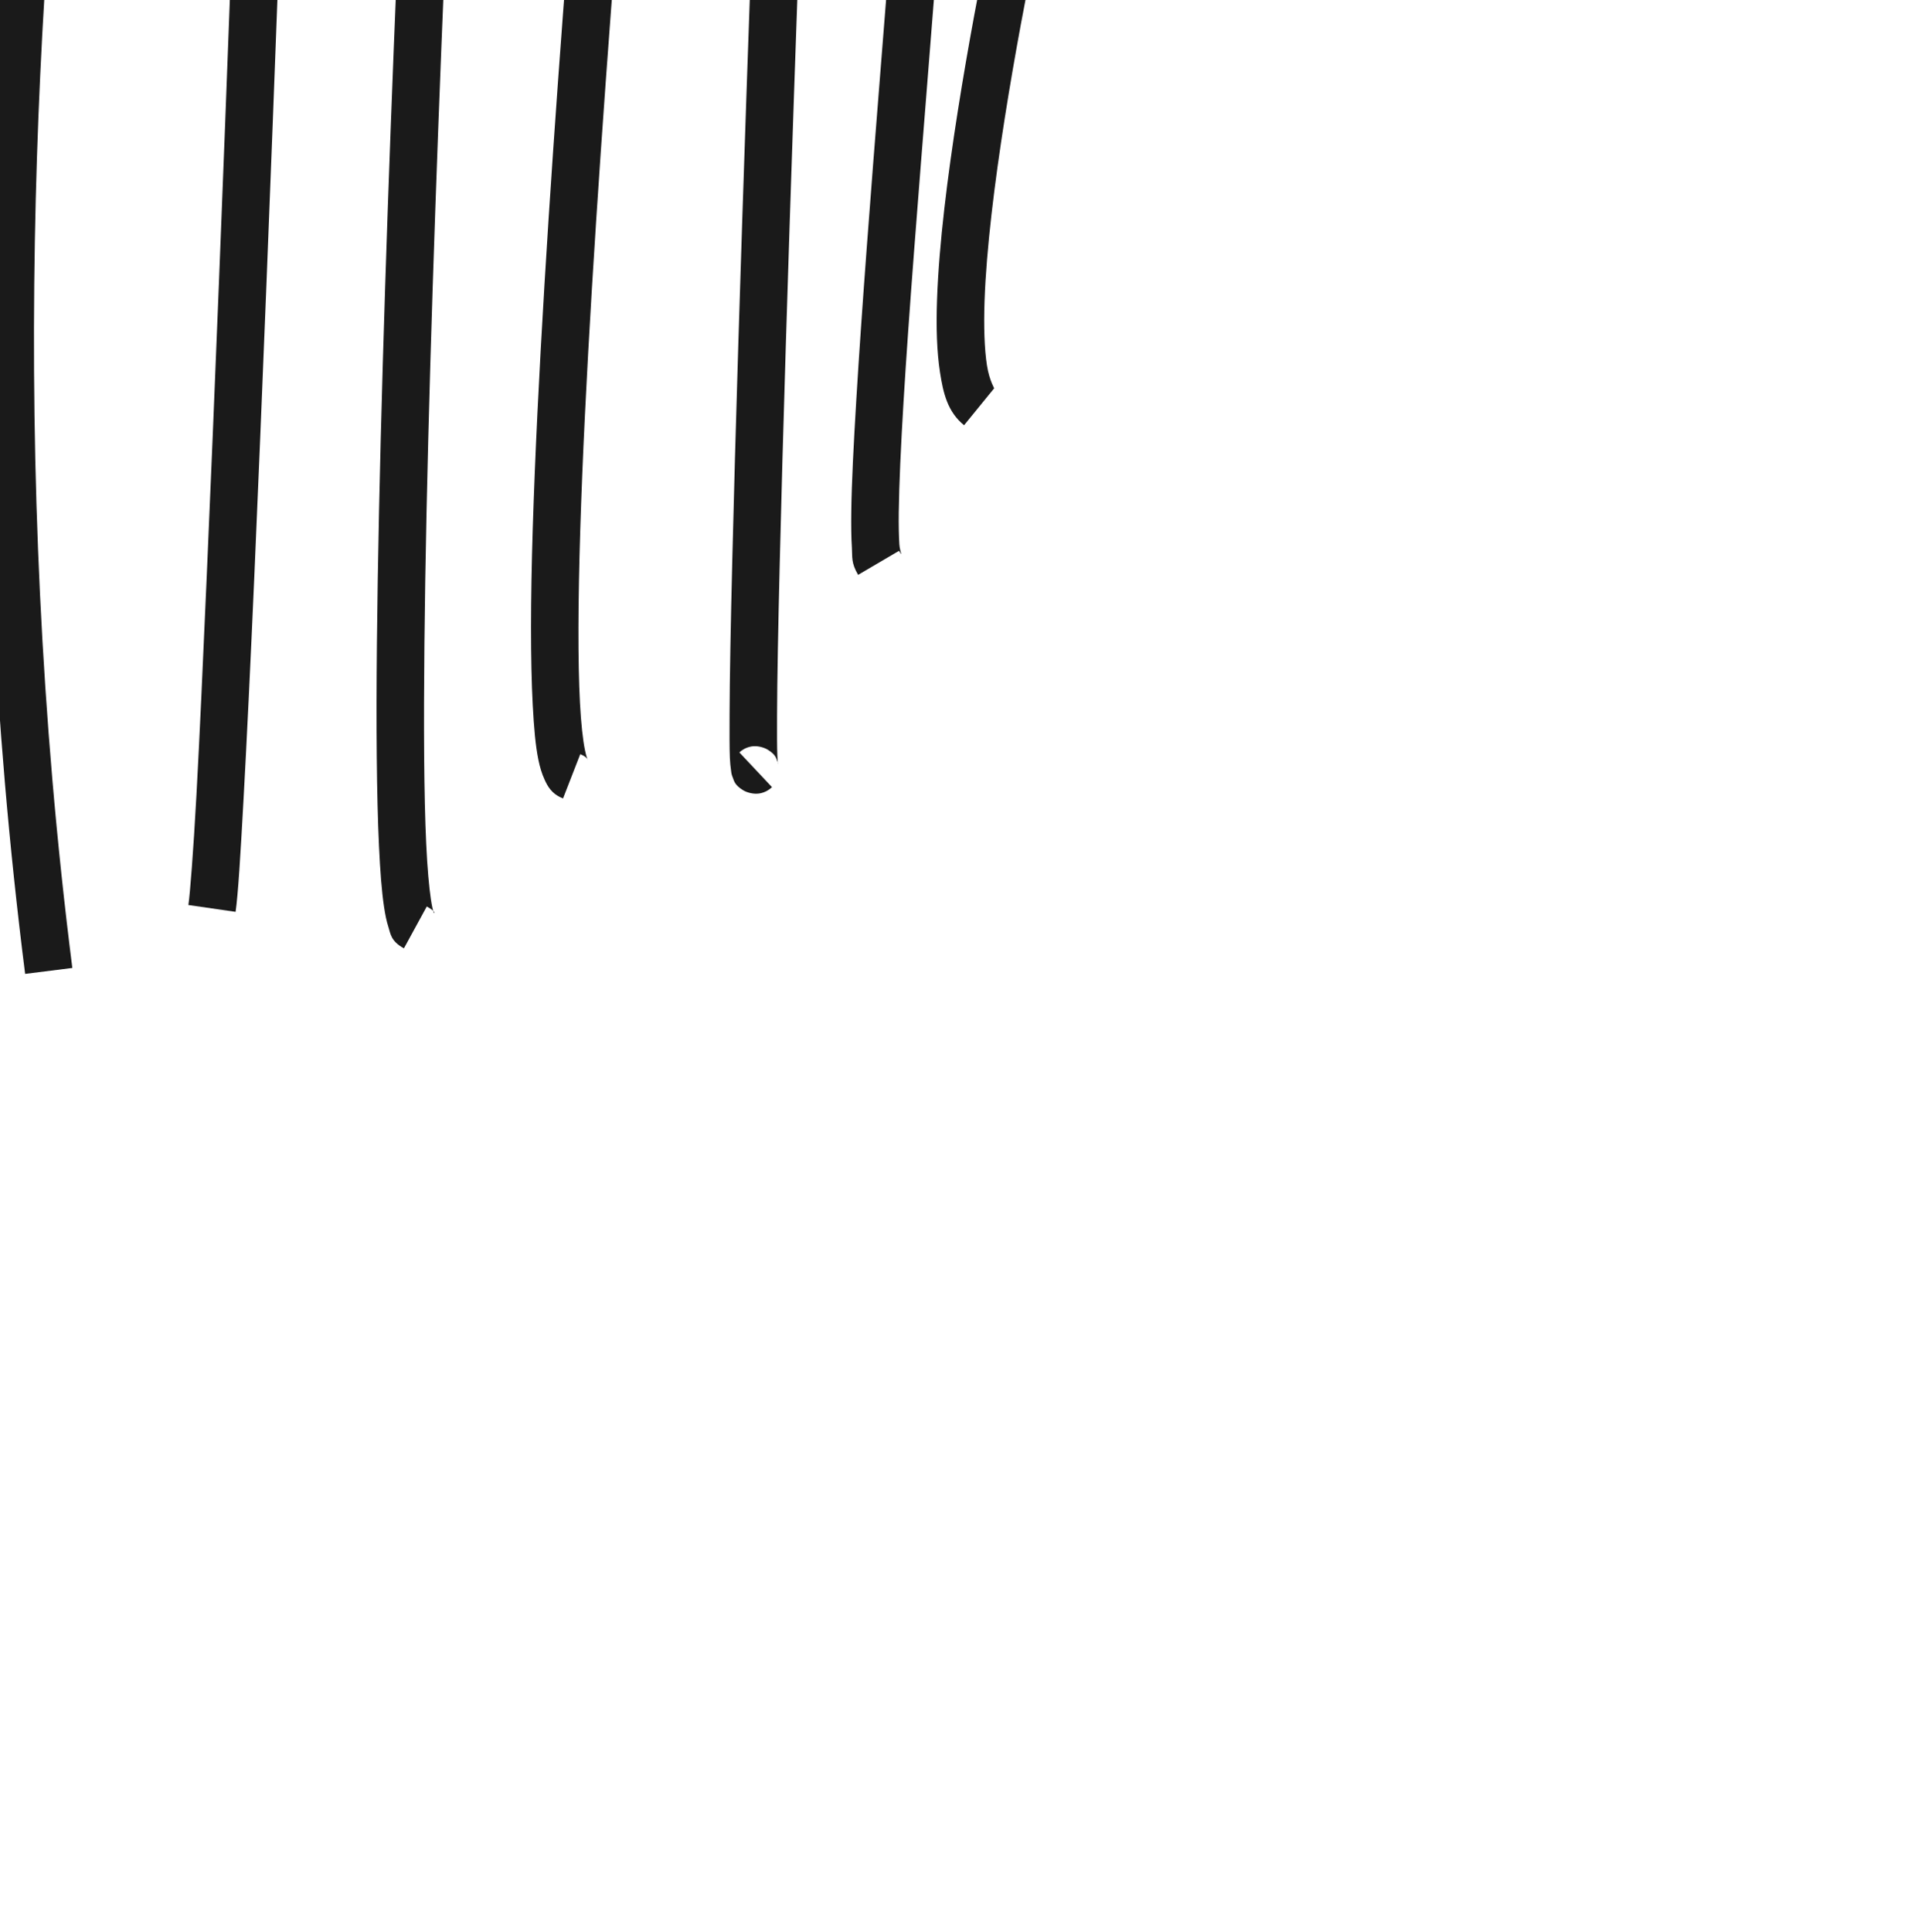 <?xml version="1.0" encoding="UTF-8" standalone="no"?>
<!-- Generator: Adobe Illustrator 19.1.1, SVG Export Plug-In . SVG Version: 6.00 Build 0)  -->

<svg
   xmlns:dc="http://purl.org/dc/elements/1.1/"
   xmlns:cc="http://creativecommons.org/ns#"
   xmlns:rdf="http://www.w3.org/1999/02/22-rdf-syntax-ns#"
   xmlns:svg="http://www.w3.org/2000/svg"
   xmlns="http://www.w3.org/2000/svg"
   xmlns:sodipodi="http://sodipodi.sourceforge.net/DTD/sodipodi-0.dtd"
   xmlns:inkscape="http://www.inkscape.org/namespaces/inkscape"
   version="1.1"
   x="0px"
   y="0px"
   width="202.227px"
   height="203.391px"
   viewBox="0 0 202.227 203.391"
   style="enable-background:new 0 0 202.227 203.391;"
   xml:space="preserve"
   id="svg3010"
   inkscape:version="0.48.4 r9939"
   sodipodi:docname="LineCircle1.svg"><defs
     id="defs3040" /><sodipodi:namedview
     pagecolor="#ffffff"
     bordercolor="#666666"
     borderopacity="1"
     objecttolerance="10"
     gridtolerance="10"
     guidetolerance="10"
     inkscape:pageopacity="0"
     inkscape:pageshadow="2"
     inkscape:window-width="1537"
     inkscape:window-height="876"
     id="namedview3038"
     showgrid="true"
     inkscape:zoom="1.1603266"
     inkscape:cx="101.1135"
     inkscape:cy="101.6955"
     inkscape:window-x="63"
     inkscape:window-y="24"
     inkscape:window-maximized="1"
     inkscape:current-layer="svg3010"><inkscape:grid
       type="xygrid"
       id="grid4852" /></sodipodi:namedview><g
     id="g4928"><g
       transform="translate(-91.354,-100.834)"
       id="g4914"><path
         style="font-size:medium;font-style:normal;font-variant:normal;font-weight:normal;font-stretch:normal;text-indent:0;text-align:start;text-decoration:none;line-height:normal;letter-spacing:normal;word-spacing:normal;text-transform:none;direction:ltr;block-progression:tb;writing-mode:lr-tb;text-anchor:start;baseline-shift:baseline;color:#000000;fill:#1a1a1a;fill-opacity:1;stroke:none;stroke-width:5;marker:none;visibility:visible;display:inline;overflow:visible;enable-background:accumulate;font-family:Sans;-inkscape-font-specification:Sans"
         d="m 5.156,62.344 c 0,0 -2.514,18.946 -4.031,38.594 -0.758,9.824 -1.287,19.807 -1.094,27.781 0.097,3.987 0.364,7.483 0.906,10.281 0.542,2.798 1.063,5.11 3.344,6.562 l 2.688,-4.219 c 0.266,0.17 -0.675,-0.99 -1.125,-3.312 C 5.394,135.709 5.124,132.454 5.031,128.625 4.846,120.968 5.342,111.079 6.094,101.344 7.597,81.874 10.125,63 10.125,63 L 5.156,62.344 z"
         id="path3013"
         inkscape:connector-curvature="0" /><path
         style="font-size:medium;font-style:normal;font-variant:normal;font-weight:normal;font-stretch:normal;text-indent:0;text-align:start;text-decoration:none;line-height:normal;letter-spacing:normal;word-spacing:normal;text-transform:none;direction:ltr;block-progression:tb;writing-mode:lr-tb;text-anchor:start;baseline-shift:baseline;color:#000000;fill:#1a1a1a;fill-opacity:1;stroke:none;stroke-width:5;marker:none;visibility:visible;display:inline;overflow:visible;enable-background:accumulate;font-family:Sans;-inkscape-font-specification:Sans"
         d="m 19.531,42.875 c 0,0 -2.135,28.266 -3.094,57.438 -0.479,14.586 -0.684,29.374 -0.156,41.062 0.264,5.844 0.707,10.9 1.406,14.844 0.35,1.972 0.775,3.691 1.312,5.125 0.538,1.434 1.134,2.681 2.406,3.625 L 24.375,160.938 c 0.098,0.073 -0.318,-0.39 -0.688,-1.375 -0.369,-0.985 -0.746,-2.405 -1.062,-4.188 -0.632,-3.565 -1.085,-8.497 -1.344,-14.219 -0.517,-11.444 -0.321,-26.171 0.156,-40.688 C 22.391,71.435 24.5,43.25 24.5,43.25 l -4.969,-0.375 z"
         id="path3015"
         inkscape:connector-curvature="0" /><path
         style="font-size:medium;font-style:normal;font-variant:normal;font-weight:normal;font-stretch:normal;text-indent:0;text-align:start;text-decoration:none;line-height:normal;letter-spacing:normal;word-spacing:normal;text-transform:none;direction:ltr;block-progression:tb;writing-mode:lr-tb;text-anchor:start;baseline-shift:baseline;color:#000000;fill:#1a1a1a;fill-opacity:1;stroke:none;stroke-width:5;marker:none;visibility:visible;display:inline;overflow:visible;enable-background:accumulate;font-family:Sans;-inkscape-font-specification:Sans"
         d="m 38.781,18.312 c 0,0 -3.926,40.139 -5.812,81.656 -0.943,20.758 -1.377,41.851 -0.531,58.562 0.423,8.356 1.151,15.599 2.344,21.25 1.192,5.651 2.504,9.868 5.812,12.062 L 43.375,187.688 c -0.81,-0.537 -2.62,-3.732 -3.719,-8.938 -1.098,-5.205 -1.835,-12.263 -2.25,-20.469 -0.831,-16.412 -0.408,-37.42 0.531,-58.094 1.879,-41.347 5.844,-81.375 5.844,-81.375 l -5,-0.5 z"
         id="path3017"
         inkscape:connector-curvature="0" /><path
         style="font-size:medium;font-style:normal;font-variant:normal;font-weight:normal;font-stretch:normal;text-indent:0;text-align:start;text-decoration:none;line-height:normal;letter-spacing:normal;word-spacing:normal;text-transform:none;direction:ltr;block-progression:tb;writing-mode:lr-tb;text-anchor:start;baseline-shift:baseline;color:#000000;fill:#1a1a1a;fill-opacity:1;stroke:none;stroke-width:5;marker:none;visibility:visible;display:inline;overflow:visible;enable-background:accumulate;font-family:Sans;-inkscape-font-specification:Sans"
         d="m 58.25,7.906 c 0,0 -2.859,44.825 -5.031,90.812 -1.086,22.994 -1.998,46.291 -2.281,64.438 -0.142,9.073 -0.137,16.855 0.094,22.719 0.116,2.932 0.289,5.376 0.531,7.312 0.242,1.936 0.337,3.197 1.219,4.625 l 4.25,-2.625 c 0.173,0.28 -0.288,-0.926 -0.5,-2.625 -0.212,-1.699 -0.388,-4.027 -0.5,-6.875 -0.225,-5.697 -0.234,-13.446 -0.094,-22.469 0.281,-18.046 1.197,-41.284 2.281,-64.25 C 60.388,53.036 63.25,8.25 63.25,8.25 l -5,-0.344 z"
         id="path3019"
         inkscape:connector-curvature="0" /><path
         style="font-size:medium;font-style:normal;font-variant:normal;font-weight:normal;font-stretch:normal;text-indent:0;text-align:start;text-decoration:none;line-height:normal;letter-spacing:normal;word-spacing:normal;text-transform:none;direction:ltr;block-progression:tb;writing-mode:lr-tb;text-anchor:start;baseline-shift:baseline;color:#000000;fill:#1a1a1a;fill-opacity:1;stroke:none;stroke-width:5;marker:none;visibility:visible;display:inline;overflow:visible;enable-background:accumulate;font-family:Sans;-inkscape-font-specification:Sans"
         d="m 79.281,1.938 c 0,0 -0.503,49.377 -1.469,98.938 -0.483,24.78 -1.076,49.595 -1.781,68.312 -0.353,9.359 -0.754,17.217 -1.156,22.719 -0.201,2.751 -0.392,4.912 -0.594,6.344 -0.101,0.716 -0.216,1.252 -0.281,1.5 -0.033,0.124 -0.051,0.202 0,0.094 0.051,-0.108 0.036,-0.548 1.031,-1 l 2.094,4.531 c 1.11,-0.504 1.211,-1.058 1.375,-1.406 0.164,-0.348 0.265,-0.639 0.344,-0.938 0.157,-0.597 0.259,-1.272 0.375,-2.094 0.231,-1.644 0.451,-3.879 0.656,-6.688 0.411,-5.617 0.771,-13.486 1.125,-22.875 0.708,-18.777 1.329,-43.61 1.812,-68.406 C 83.779,51.377 84.281,2 84.281,2 l -5,-0.062 z"
         id="path3021"
         inkscape:connector-curvature="0" /><path
         style="font-size:medium;font-style:normal;font-variant:normal;font-weight:normal;font-stretch:normal;text-indent:0;text-align:start;text-decoration:none;line-height:normal;letter-spacing:normal;word-spacing:normal;text-transform:none;direction:ltr;block-progression:tb;writing-mode:lr-tb;text-anchor:start;baseline-shift:baseline;color:#000000;fill:#1a1a1a;fill-opacity:1;stroke:none;stroke-width:5;marker:none;visibility:visible;display:inline;overflow:visible;enable-background:accumulate;font-family:Sans;-inkscape-font-specification:Sans"
         d="m 105.438,0 c 0,0 -25.112,95.556 -11.438,203.344 l 4.969,-0.625 C 85.437,96.055 110.25,1.281 110.25,1.281 L 105.438,0 z"
         id="path3023"
         inkscape:connector-curvature="0" /><path
         style="font-size:medium;font-style:normal;font-variant:normal;font-weight:normal;font-stretch:normal;text-indent:0;text-align:start;text-decoration:none;line-height:normal;letter-spacing:normal;word-spacing:normal;text-transform:none;direction:ltr;block-progression:tb;writing-mode:lr-tb;text-anchor:start;baseline-shift:baseline;color:#000000;fill:#1a1a1a;fill-opacity:1;stroke:none;stroke-width:5;marker:none;visibility:visible;display:inline;overflow:visible;enable-background:accumulate;font-family:Sans;-inkscape-font-specification:Sans"
         d="m 118.906,5.594 c 0,0 -1.472,44.6 -3.188,90.75 -0.858,23.075 -1.785,46.549 -2.594,65 -0.404,9.226 -0.762,17.209 -1.094,23.25 -0.332,6.041 -0.669,10.286 -0.844,11.5 l 4.969,0.719 c 0.268,-1.861 0.51,-5.895 0.844,-11.969 0.334,-6.074 0.72,-14.045 1.125,-23.281 0.81,-18.472 1.736,-41.95 2.594,-65.031 C 122.434,50.369 123.906,5.75 123.906,5.75 l -5,-0.156 z"
         id="path3025"
         inkscape:connector-curvature="0" /><path
         style="font-size:medium;font-style:normal;font-variant:normal;font-weight:normal;font-stretch:normal;text-indent:0;text-align:start;text-decoration:none;line-height:normal;letter-spacing:normal;word-spacing:normal;text-transform:none;direction:ltr;block-progression:tb;writing-mode:lr-tb;text-anchor:start;baseline-shift:baseline;color:#000000;fill:#1a1a1a;fill-opacity:1;stroke:none;stroke-width:5;marker:none;visibility:visible;display:inline;overflow:visible;enable-background:accumulate;font-family:Sans;-inkscape-font-specification:Sans"
         d="m 137.094,15.281 c 0,0 -2.482,45.054 -4.281,90.469 -0.9,22.708 -1.609,45.501 -1.781,62.844 -0.086,8.671 -0.029,15.987 0.219,21.281 0.124,2.647 0.285,4.77 0.531,6.406 0.123,0.818 0.257,1.505 0.469,2.156 0.212,0.651 0.234,1.464 1.625,2.219 l 2.406,-4.406 c 1.056,0.573 0.784,0.826 0.719,0.625 -0.065,-0.201 -0.182,-0.683 -0.281,-1.344 -0.199,-1.322 -0.381,-3.35 -0.5,-5.906 -0.239,-5.112 -0.273,-12.346 -0.188,-20.969 0.171,-17.245 0.883,-40.036 1.781,-62.719 1.797,-45.365 4.281,-90.375 4.281,-90.375 l -5,-0.281 z"
         id="path3027"
         inkscape:connector-curvature="0" /><path
         style="font-size:medium;font-style:normal;font-variant:normal;font-weight:normal;font-stretch:normal;text-indent:0;text-align:start;text-decoration:none;line-height:normal;letter-spacing:normal;word-spacing:normal;text-transform:none;direction:ltr;block-progression:tb;writing-mode:lr-tb;text-anchor:start;baseline-shift:baseline;color:#000000;fill:#1a1a1a;fill-opacity:1;stroke:none;stroke-width:5;marker:none;visibility:visible;display:inline;overflow:visible;enable-background:accumulate;font-family:Sans;-inkscape-font-specification:Sans"
         d="m 157.438,23.156 c 0,0 -3.817,39.135 -6.781,78.625 -1.482,19.745 -2.751,39.572 -3.219,54.688 -0.234,7.558 -0.247,13.926 0,18.594 0.124,2.334 0.282,4.233 0.594,5.75 0.156,0.758 0.352,1.435 0.656,2.094 0.305,0.659 0.724,1.501 1.938,1.969 l 1.812,-4.656 c 0.784,0.302 0.822,0.682 0.781,0.594 -0.041,-0.088 -0.171,-0.467 -0.281,-1 -0.22,-1.067 -0.415,-2.801 -0.531,-5 -0.233,-4.398 -0.2,-10.702 0.031,-18.188 0.463,-14.971 1.74,-34.761 3.219,-54.469 2.958,-39.415 6.781,-78.5 6.781,-78.5 l -5,-0.5 z"
         id="path3029"
         inkscape:connector-curvature="0" /><path
         style="font-size:medium;font-style:normal;font-variant:normal;font-weight:normal;font-stretch:normal;text-indent:0;text-align:start;text-decoration:none;line-height:normal;letter-spacing:normal;word-spacing:normal;text-transform:none;direction:ltr;block-progression:tb;writing-mode:lr-tb;text-anchor:start;baseline-shift:baseline;color:#000000;fill:#1a1a1a;fill-opacity:1;stroke:none;stroke-width:5;marker:none;visibility:visible;display:inline;overflow:visible;enable-background:accumulate;font-family:Sans;-inkscape-font-specification:Sans"
         d="m 172.594,38.5 c 0,0 -1.42,36.188 -2.656,72.188 -0.618,18 -1.177,35.931 -1.5,49.312 -0.162,6.691 -0.269,12.237 -0.281,16.094 -0.006,1.928 -0.013,3.44 0.031,4.5 0.022,0.53 0.066,0.932 0.125,1.344 0.029,0.206 0.018,0.359 0.219,0.844 0.1,0.242 0.166,0.684 1.031,1.219 0.432,0.268 1.161,0.459 1.781,0.344 0.621,-0.115 1.04,-0.431 1.281,-0.656 l -3.438,-3.656 c 0.229,-0.215 0.641,-0.512 1.25,-0.625 0.609,-0.113 1.328,0.083 1.75,0.344 0.843,0.522 0.888,0.931 0.969,1.125 0.161,0.388 0.098,0.37 0.094,0.344 -0.008,-0.053 -0.044,-0.391 -0.062,-0.844 -0.038,-0.905 -0.037,-2.357 -0.031,-4.25 0.012,-3.786 0.12,-9.326 0.281,-16 0.322,-13.348 0.882,-31.29 1.5,-49.281 1.235,-35.982 2.656,-72.125 2.656,-72.125 l -5,-0.219 z"
         id="path3031"
         inkscape:connector-curvature="0" /><path
         style="font-size:medium;font-style:normal;font-variant:normal;font-weight:normal;font-stretch:normal;text-indent:0;text-align:start;text-decoration:none;line-height:normal;letter-spacing:normal;word-spacing:normal;text-transform:none;direction:ltr;block-progression:tb;writing-mode:lr-tb;text-anchor:start;baseline-shift:baseline;color:#000000;fill:#1a1a1a;fill-opacity:1;stroke:none;stroke-width:5;marker:none;visibility:visible;display:inline;overflow:visible;enable-background:accumulate;font-family:Sans;-inkscape-font-specification:Sans"
         d="m 191.938,55.406 -4.812,1.375 c -0.028,-0.098 0.096,0.656 0.125,1.625 0.029,0.969 0.012,2.277 -0.031,3.844 -0.086,3.133 -0.31,7.305 -0.625,12.156 -0.63,9.702 -1.615,22.081 -2.594,34.406 -0.979,12.325 -1.931,24.598 -2.5,34.062 -0.285,4.732 -0.492,8.748 -0.531,11.781 -0.02,1.517 -0.005,2.787 0.062,3.812 0.068,1.026 -0.101,1.575 0.656,2.875 L 186,158.812 c 0.455,0.782 0.084,0.111 0.031,-0.688 -0.052,-0.799 -0.081,-1.964 -0.062,-3.406 0.037,-2.884 0.218,-6.87 0.5,-11.562 0.565,-9.385 1.552,-21.615 2.531,-33.938 0.979,-12.323 1.959,-24.734 2.594,-34.5 0.317,-4.883 0.536,-9.096 0.625,-12.344 0.044,-1.624 0.065,-2.999 0.031,-4.125 -0.034,-1.126 -0.048,-1.918 -0.312,-2.844 z"
         id="path3033"
         inkscape:connector-curvature="0" /><path
         style="font-size:medium;font-style:normal;font-variant:normal;font-weight:normal;font-stretch:normal;text-indent:0;text-align:start;text-decoration:none;line-height:normal;letter-spacing:normal;word-spacing:normal;text-transform:none;direction:ltr;block-progression:tb;writing-mode:lr-tb;text-anchor:start;baseline-shift:baseline;color:#000000;fill:#1a1a1a;fill-opacity:1;stroke:none;stroke-width:5;marker:none;visibility:visible;display:inline;overflow:visible;enable-background:accumulate;font-family:Sans;-inkscape-font-specification:Sans"
         d="m 197.344,85.562 c 0,0 -2.981,13.107 -5.156,26.938 -1.088,6.915 -1.984,14.013 -2.188,19.844 -0.102,2.916 -0.028,5.49 0.312,7.688 0.34,2.197 0.795,4.147 2.531,5.562 L 196,141.719 c 0.103,0.084 -0.49,-0.759 -0.75,-2.438 -0.26,-1.679 -0.345,-4.051 -0.25,-6.781 0.19,-5.46 1.054,-12.411 2.125,-19.219 2.142,-13.615 5.094,-26.625 5.094,-26.625 l -4.875,-1.094 z"
         id="path3035"
         inkscape:connector-curvature="0" /></g></g><g
     id="Calque_1" /></svg>